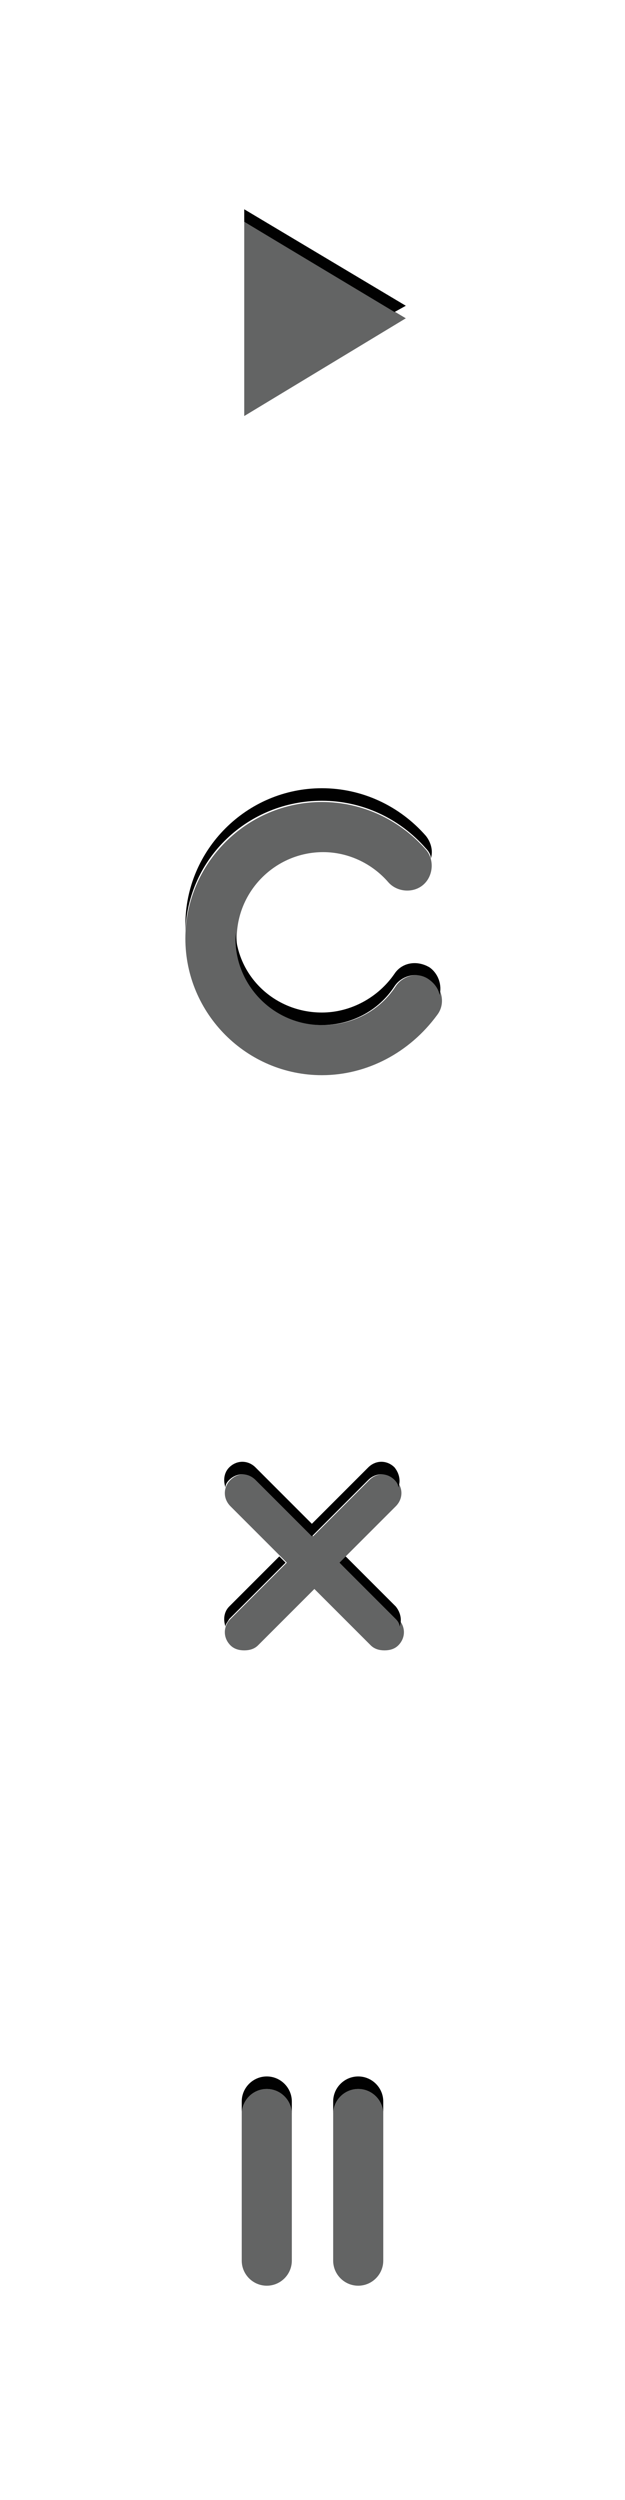 <?xml version="1.0" encoding="utf-8"?>
<!-- Generator: Adobe Illustrator 17.1.0, SVG Export Plug-In . SVG Version: 6.00 Build 0)  -->
<!DOCTYPE svg PUBLIC "-//W3C//DTD SVG 1.1//EN" "http://www.w3.org/Graphics/SVG/1.1/DTD/svg11.dtd">
<svg version="1.1" id="Layer_1" xmlns="http://www.w3.org/2000/svg" xmlns:xlink="http://www.w3.org/1999/xlink" x="0px" y="0px"
	 viewBox="0 0 49.9 199.5" enable-background="new 0 0 49.9 199.5" xml:space="preserve">
<g>
	<g>
		<polygon fill="#636464" points="19.5,33.2 19.5,17.7 32.4,25.4 		"/>
		<polygon fill="#010101" points="32.4,24.4 19.5,16.7 19.5,17.7 31.5,24.9 		"/>
	</g>
</g>
<g>
	<path fill="#636464" d="M27.1,124.7l4.5-4.5c0.6-0.6,0.6-1.5,0-2.1s-1.5-0.6-2.1,0l-4.5,4.5l-4.5-4.5c-0.6-0.6-1.5-0.6-2.1,0
		s-0.6,1.5,0,2.1l4.5,4.5l-4.5,4.5c-0.6,0.6-0.6,1.5,0,2.1c0.3,0.3,0.7,0.4,1.1,0.4s0.8-0.1,1.1-0.4l4.5-4.5l4.5,4.5
		c0.3,0.3,0.7,0.4,1.1,0.4s0.8-0.1,1.1-0.4c0.6-0.6,0.6-1.5,0-2.1L27.1,124.7z"/>
	<g>
		<path fill="#010101" d="M18.3,118.1c0.6-0.6,1.5-0.6,2.1,0l4.5,4.5l4.5-4.5c0.6-0.6,1.5-0.6,2.1,0c0.2,0.2,0.3,0.4,0.3,0.6
			c0.2-0.5,0.1-1.1-0.3-1.6c-0.6-0.6-1.5-0.6-2.1,0l-4.5,4.5l-4.5-4.5c-0.6-0.6-1.5-0.6-2.1,0c-0.4,0.4-0.5,1-0.3,1.6
			C18,118.4,18.2,118.2,18.3,118.1z"/>
		<path fill="#010101" d="M27.6,124.2l-0.5,0.5l4.5,4.5c0.2,0.2,0.3,0.4,0.3,0.6c0.2-0.5,0.1-1.1-0.3-1.6L27.6,124.2z"/>
		<path fill="#010101" d="M18.3,129.2l4.5-4.5l-0.5-0.5l-4,4c-0.4,0.4-0.5,1-0.3,1.6C18,129.6,18.2,129.4,18.3,129.2z"/>
	</g>
</g>
<g>
	<g>
		<path fill="#636464" d="M21.3,166.7c-1.1,0-2,0.9-2,2v11.7c0,1.1,0.9,2,2,2s2-0.9,2-2v-11.7C23.3,167.6,22.4,166.7,21.3,166.7z"/>
		<path fill="#636464" d="M28.6,166.7c-1.1,0-2,0.9-2,2v11.7c0,1.1,0.9,2,2,2s2-0.9,2-2v-11.7C30.6,167.6,29.7,166.7,28.6,166.7z"/>
	</g>
	<path fill="#010101" d="M28.6,165.7c-1.1,0-2,0.9-2,2v1c0-1.1,0.9-2,2-2s2,0.9,2,2v-1C30.6,166.6,29.7,165.7,28.6,165.7z"/>
	<path fill="#010101" d="M21.3,165.7c-1.1,0-2,0.9-2,2v1c0-1.1,0.9-2,2-2s2,0.9,2,2v-1C23.3,166.6,22.4,165.7,21.3,165.7z"/>
</g>
<g>
	<path fill="#636464" d="M25.7,85.8c-6,0-10.9-4.9-10.9-10.9s4.9-10.9,10.9-10.9c3.2,0,6.2,1.4,8.3,3.8c0.7,0.8,0.6,2.1-0.2,2.8
		s-2.1,0.6-2.8-0.2c-1.3-1.5-3.2-2.4-5.2-2.4c-3.8,0-6.9,3.1-6.9,6.9c0,3.8,3.1,6.9,6.9,6.9c2.3,0,4.5-1.1,5.8-3.1
		c0.6-0.9,1.9-1.2,2.8-0.5c0.9,0.6,1.2,1.9,0.5,2.8C32.7,84,29.3,85.8,25.7,85.8z"/>
	<g>
		<path fill="#010101" d="M31.5,77.7c-1.3,1.9-3.5,3.1-5.8,3.1c-3.7,0-6.7-2.8-6.9-6.4c0,0.2,0,0.3,0,0.5c0,3.8,3.1,6.9,6.9,6.9
			c2.3,0,4.5-1.1,5.8-3.1c0.6-0.9,1.9-1.2,2.8-0.5c0.4,0.3,0.7,0.7,0.8,1.2c0.2-0.8-0.1-1.7-0.8-2.2C33.3,76.6,32.1,76.8,31.5,77.7z
			"/>
		<path fill="#010101" d="M25.7,63.9c3.2,0,6.2,1.4,8.3,3.8c0.2,0.2,0.4,0.5,0.4,0.8c0.2-0.6,0-1.3-0.4-1.8
			c-2.1-2.4-5.1-3.8-8.3-3.8c-6,0-10.9,4.9-10.9,10.9c0,0.2,0,0.3,0,0.5C15,68.5,19.8,63.9,25.7,63.9z"/>
	</g>
</g>
</svg>
